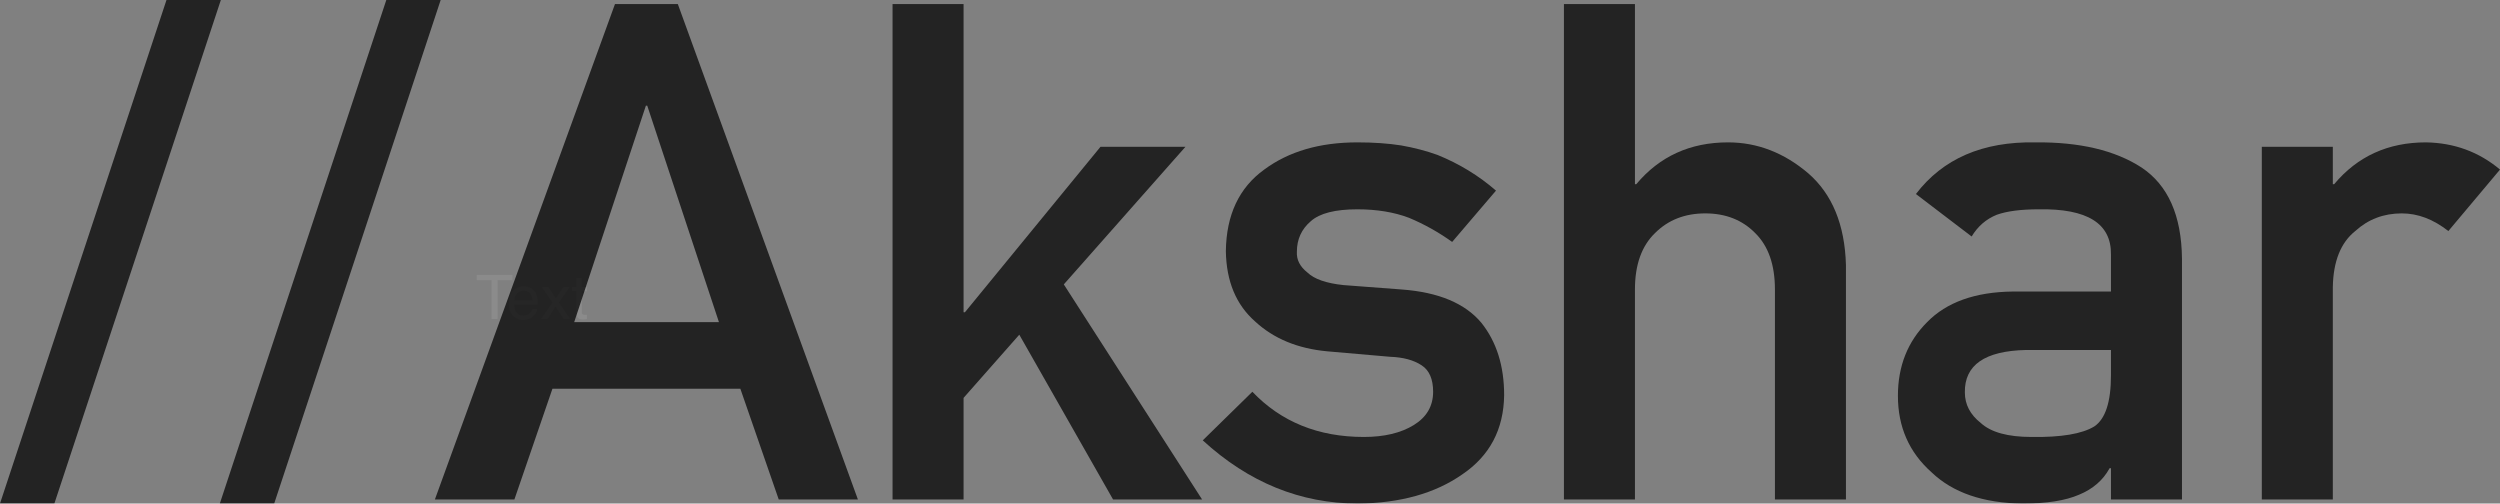 <svg xmlns="http://www.w3.org/2000/svg" xmlns:vectornator="http://vectornator.io" xmlns:xlink="http://www.w3.org/1999/xlink" stroke-miterlimit="10" style="fill-rule:nonzero;clip-rule:evenodd;stroke-linecap:round;stroke-linejoin:round;" version="1.1" xml:space="preserve" viewBox="25.51 370.27 976.67 196.72">
<rect x="25.51" y="370.27" width="976.67" height="196.72" fill="#808080" stroke="none"/>
<defs/>
<g id="Layer-1" vectornator:layerName="Layer 1">
<g fill="#ffffff" opacity="0.087" stroke="none">
<path d="M225.712 477.676L225.712 479.726L219.911 479.726L219.911 494.89L217.544 494.89L217.544 479.726L211.744 479.726L211.744 477.676L225.712 477.676Z"/>
<path d="M230.13 482.058C231.021 482.058 231.884 482.267 232.72 482.685C233.556 483.103 234.193 483.644 234.63 484.308C235.052 484.941 235.333 485.679 235.474 486.523C235.599 487.101 235.661 488.023 235.661 489.289L226.462 489.289C226.501 490.562 226.802 491.584 227.365 492.353C227.927 493.123 228.798 493.508 229.978 493.508C231.079 493.508 231.958 493.144 232.615 492.418C232.99 491.996 233.255 491.508 233.411 490.953L235.486 490.953C235.431 491.414 235.249 491.927 234.941 492.494C234.632 493.06 234.286 493.523 233.904 493.883C233.263 494.508 232.47 494.929 231.525 495.148C231.017 495.273 230.443 495.336 229.802 495.336C228.24 495.336 226.915 494.767 225.829 493.631C224.744 492.494 224.201 490.902 224.201 488.855C224.201 486.84 224.747 485.203 225.841 483.945C226.935 482.687 228.365 482.058 230.13 482.058ZM233.494 487.613C233.408 486.699 233.208 485.968 232.896 485.422C232.318 484.406 231.353 483.898 230.001 483.898C229.033 483.898 228.22 484.248 227.564 484.947C226.908 485.646 226.56 486.535 226.521 487.613L233.494 487.613Z"/>
<path d="M237.056 482.34L239.786 482.34L242.669 486.758L245.587 482.34L248.154 482.398L243.923 488.457L248.341 494.89L245.646 494.89L242.529 490.179L239.505 494.89L236.833 494.89L241.251 488.457L237.056 482.34Z"/>
<path d="M250.673 478.836L252.806 478.836L252.806 482.34L254.81 482.34L254.81 484.062L252.806 484.062L252.806 492.254C252.806 492.691 252.954 492.984 253.251 493.133C253.415 493.218 253.689 493.261 254.072 493.261C254.173 493.261 254.283 493.259 254.4 493.256C254.517 493.252 254.654 493.242 254.81 493.226L254.81 494.89C254.568 494.961 254.316 495.011 254.054 495.043C253.792 495.074 253.509 495.09 253.204 495.09C252.22 495.09 251.552 494.838 251.201 494.334C250.849 493.83 250.673 493.176 250.673 492.371L250.673 484.062L248.974 484.062L248.974 482.34L250.673 482.34L250.673 478.836Z"/>
</g>
<g fill="#000000" opacity="0.729" stroke="none">
<path d="M25.507 566.994L46.746 566.994L111.789 370.272L90.55 370.272L25.507 566.994Z" fill="#000000"/>
<path d="M111.385 566.994L132.624 566.994L197.667 370.272L176.428 370.272L111.385 566.994Z" fill="#000000"/>
<path d="M249.829 496.111L277.837 411.555L278.368 411.555L306.376 496.111L249.829 496.111ZM329.739 565.401L360.667 565.401L290.315 371.865L265.758 371.865L195.405 565.401L226.466 565.401L241.333 522.128L314.739 522.128L329.739 565.401Z" fill="#000000"/>
<path d="M374.202 565.401L401.944 565.401L401.944 525.712L423.714 501.022L423.714 501.022L460.35 565.401L495.128 565.401L441.103 481.376L488.624 427.616L455.439 427.616L402.475 492.261L401.944 492.261L401.944 371.865L374.202 371.865L374.202 565.401Z" fill="#000000"/>
<path d="M514.769 523.322L495.389 542.304C513.353 558.764 533.574 566.994 556.051 566.994C572.6 566.817 586.183 563.012 596.803 555.578C607.51 548.322 612.953 538.012 613.13 524.65C613.13 513.234 610.165 503.81 604.236 496.376C597.865 488.766 587.511 484.429 573.175 483.367L550.343 481.642C543.618 480.934 538.928 479.297 536.273 476.73C533.353 474.43 531.981 471.73 532.158 468.633C532.158 463.766 533.972 459.784 537.6 456.687C541.052 453.589 547.113 452.041 555.786 452.041C563.396 452.041 570.122 453.147 575.962 455.359C581.891 457.837 587.511 460.978 592.82 464.784L592.82 464.784L609.944 444.74C603.218 438.899 595.608 434.253 587.113 430.802C582.688 429.209 577.953 427.97 572.909 427.085C567.865 426.289 562.157 425.891 555.786 425.891C541.096 425.891 528.972 429.43 519.415 436.51C509.592 443.589 504.592 454.209 504.415 468.368C504.592 480.137 508.397 489.297 515.831 495.845C523.087 502.571 532.512 506.464 544.105 507.526L568.529 509.65C573.662 509.827 577.776 510.933 580.874 512.969C583.883 514.915 585.387 518.367 585.387 523.322C585.387 528.898 582.865 533.234 577.821 536.331C572.777 539.428 566.272 540.977 558.308 540.977C540.521 540.977 526.008 535.092 514.769 523.322Z" fill="#000000"/>
<path d="M636.487 565.401L664.23 565.401L664.23 483.367C664.23 473.722 666.84 466.377 672.061 461.332C677.194 456.2 683.743 453.633 691.707 453.633C699.672 453.633 706.176 456.2 711.22 461.332C716.353 466.377 718.919 473.722 718.919 483.367L718.919 565.401L746.662 565.401L746.662 473.81C746.219 458.058 741.308 446.112 731.928 437.97C722.459 429.917 712.016 425.891 700.601 425.891C685.822 425.891 673.876 431.333 664.761 442.218L664.23 442.218L664.23 371.865L636.487 371.865L636.487 565.401Z" fill="#000000"/>
<path d="M850.194 565.401L877.937 565.401L877.937 471.288C877.76 454.474 872.495 442.616 862.141 435.713C851.787 428.988 837.938 425.714 820.593 425.891C800.063 425.537 784.532 432.262 774.001 446.067L795.771 462.66L795.771 462.66C798.16 458.678 801.434 455.846 805.593 454.164C809.576 452.749 815.018 452.041 821.921 452.041C840.947 451.687 850.371 457.571 850.194 469.695L850.194 484.164L811.832 484.164C797.142 484.341 785.992 488.323 778.382 496.111C770.771 503.721 766.966 513.323 766.966 524.915C766.966 537.039 771.346 546.995 780.107 554.782C788.426 562.746 800.284 566.817 815.682 566.994C825.062 566.994 832.407 565.844 837.717 563.543C843.115 561.331 847.097 557.879 849.663 553.189L850.194 553.189L850.194 565.401ZM850.194 516.951C850.194 527.305 848.026 533.942 843.69 536.862C838.911 539.782 830.726 541.154 819.133 540.977C809.93 540.977 803.337 539.163 799.355 535.535C795.195 532.26 793.116 528.278 793.116 523.588C792.939 512.88 800.903 507.349 817.009 506.995L850.194 506.995L850.194 516.951Z" fill="#000000"/>
<path d="M909.126 565.401L936.869 565.401L936.869 482.438C937.046 472.35 939.966 465.049 945.63 460.536C950.674 455.934 956.736 453.633 963.815 453.633C970.098 453.633 976.16 455.934 982.001 460.536L982.001 460.536L1002.18 436.51C993.947 429.607 984.301 426.068 973.24 425.891C958.461 425.891 946.515 431.333 937.4 442.218L936.869 442.218L936.869 427.616L909.126 427.616L909.126 565.401Z" fill="#000000"/>
</g>
</g>
</svg>